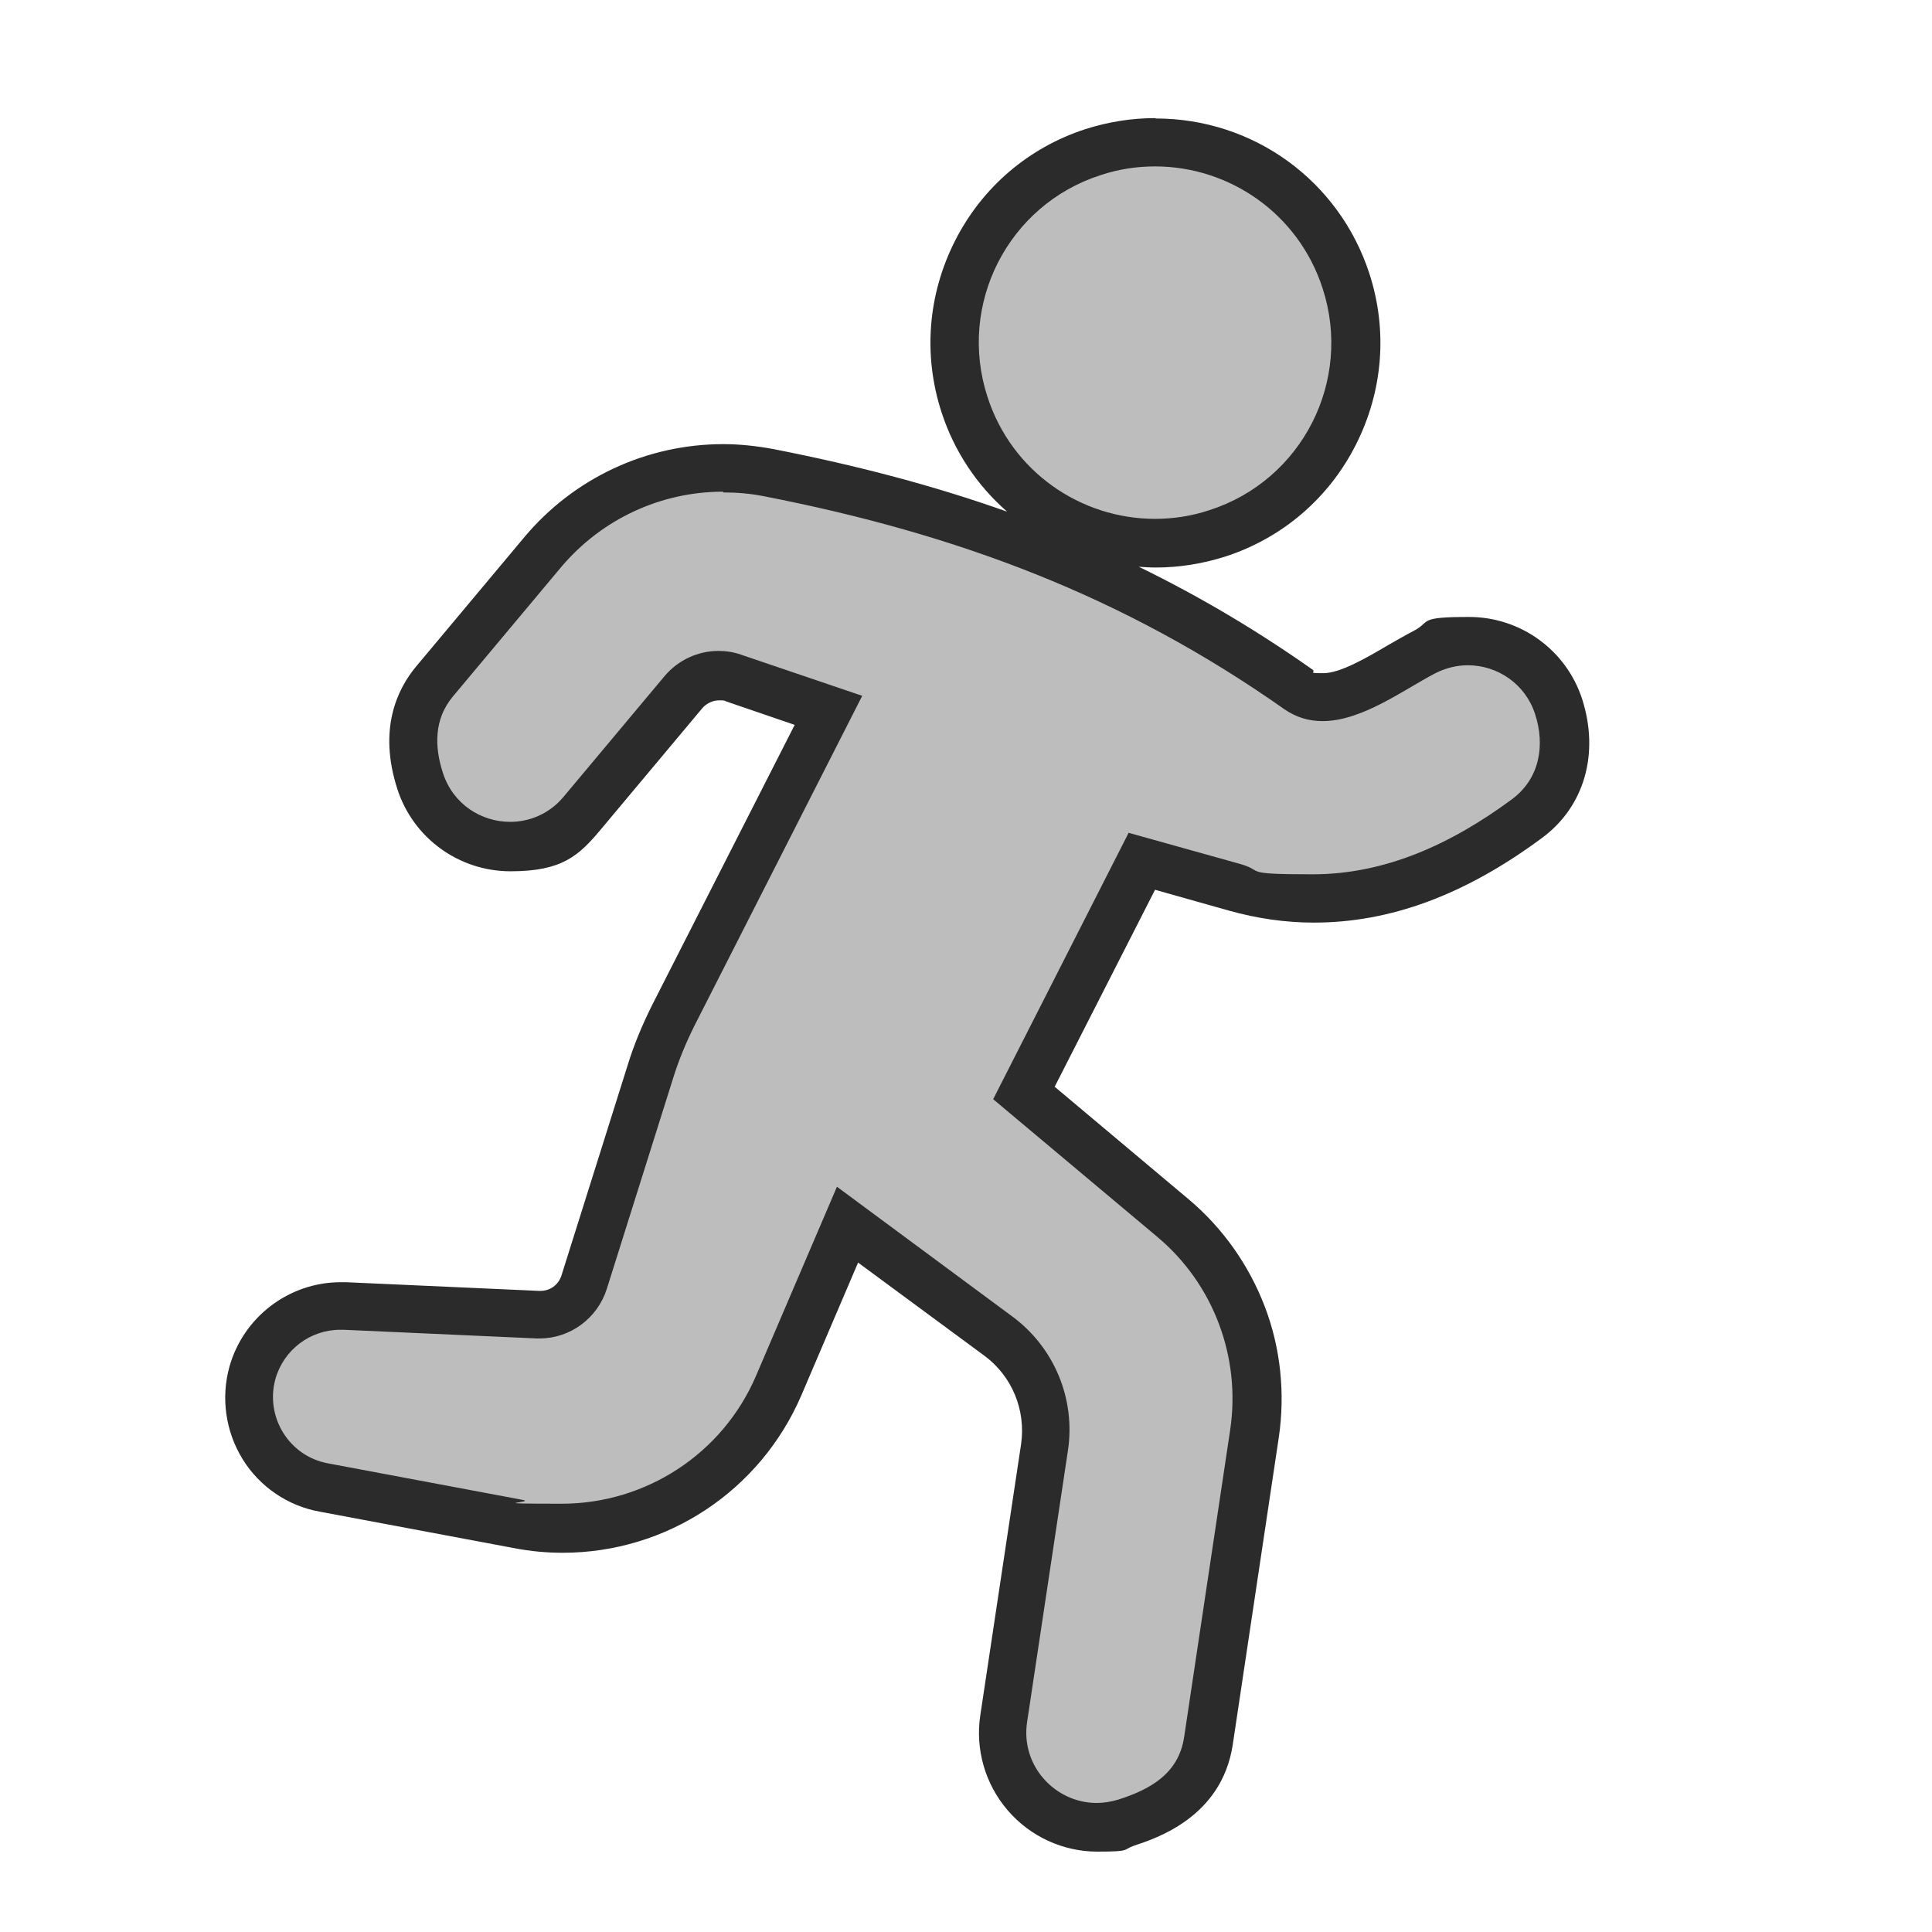 <?xml version="1.0" encoding="UTF-8"?>
<svg id="Layer_1" data-name="Layer 1" xmlns="http://www.w3.org/2000/svg" version="1.1" viewBox="0 0 512 512">
  <defs>
    <style>
      .cls-1 {
        fill: #bdbdbd;
      }

      .cls-1, .cls-2 {
        stroke-width: 0px;
      }

      .cls-2 {
        fill: #2b2b2b;
      }
    </style>
  </defs>
  <g id="rigger_template_biped">
    <g>
      <path class="cls-1" d="M290.7,484.2c-7.3,0-14.2-3.2-19-8.8-4.7-5.5-6.8-12.8-5.8-20.1l10.8-71.8c1.7-11.4-3-22.7-12.2-29.5l-40-29.5-18.2,42.5c-9.8,23-32.4,37.9-57.4,37.9s-7.7-.4-11.5-1.1l-51.7-9.7c-6.7-1.2-12.6-5.3-16.1-11-3.6-5.8-4.6-12.8-2.8-19.4,2.9-10.4,12.5-17.7,23.3-17.7s.7,0,1.1,0l51.2,2.3c.2,0,.4,0,.5,0,5.4,0,10.1-3.4,11.7-8.6l17.5-55.6c1.6-5.2,3.7-10.3,6.2-15.2l41.1-80.7-25.1-8.6c-1.3-.4-2.6-.7-4-.7-3.6,0-7.1,1.6-9.4,4.4l-26.7,31.9c-4.8,5.7-11.8,9-19.2,9-10.9,0-20.5-7-23.9-17.3-3.4-10.4-2.1-19.3,3.8-26.4l28.7-34.2c11.9-14.2,29.3-22.3,47.8-22.3s8,.4,12,1.2c56.2,11,99.5,28.7,140.4,57.4,2,1.4,4.1,2.1,6.5,2.1,6.2,0,13.7-4.4,20.3-8.2,2.3-1.4,4.5-2.6,6.7-3.8,3.6-1.9,7.6-2.8,11.6-2.8,10.9,0,20.5,7,23.9,17.3,3.8,11.7.6,23.1-8.4,29.7-19.3,14.2-37.8,21.2-56.6,21.2s-13.9-1-20.8-2.9l-24.6-6.9-31.3,61.4,39.5,33.1c16.5,13.9,24.8,35.8,21.6,57.1l-12.2,81.4c-2.3,15.3-16.4,19.9-21.7,21.6-2.6.8-5.2,1.2-7.8,1.2ZM306.1,143.9c-23.1,0-43.3-14.7-50.5-36.7-4.4-13.5-3.3-27.9,3.2-40.5,6.4-12.6,17.4-22,30.9-26.4,5.3-1.7,10.9-2.6,16.4-2.6,23.1,0,43.3,14.7,50.5,36.7,4.4,13.5,3.3,27.9-3.2,40.5s-17.4,22-30.9,26.4c-5.3,1.7-10.9,2.6-16.4,2.6t0,0Z"/>
      <path class="cls-2" d="M306.1,44.1c19.7,0,38,12.5,44.4,32.3,8,24.5-5.4,50.9-30,58.8-4.8,1.6-9.7,2.3-14.4,2.3-19.7,0-38-12.5-44.4-32.3-8-24.5,5.4-50.9,30-58.8,4.8-1.6,9.7-2.3,14.4-2.3M191.7,130.5c3.6,0,7.2.3,10.7,1,51.3,10,95.4,26.5,137.9,56.4,3.3,2.3,6.7,3.2,10.2,3.2,10.4,0,21.3-8.2,29.9-12.7,2.8-1.4,5.7-2.1,8.6-2.1,7.8,0,15.2,4.9,17.8,12.9,2.7,8.2,1.3,17.1-6.1,22.6-16.1,11.9-33.6,19.9-52.8,19.9s-12.6-.8-19.1-2.7l-29.7-8.3-35.9,70.6,43.4,36.4c15,12.5,22.3,32,19.4,51.3l-12.2,81.4c-1.5,9.7-9,13.8-17.4,16.5-2,.6-3.9.9-5.8.9-10.9,0-20.2-9.8-18.4-21.5l10.8-71.8c2.1-13.7-3.6-27.4-14.7-35.6l-46.5-34.4-21.4,50c-8.9,20.9-29.4,34-51.5,34s-6.9-.3-10.3-1l-51.7-9.7c-10.3-1.9-16.7-12.3-13.9-22.4,2.2-7.7,9.2-13,17.2-13,.3,0,.5,0,.8,0l51.2,2.3c.3,0,.6,0,.8,0,8.1,0,15.3-5.3,17.8-13.1l17.5-55.6c1.5-4.9,3.5-9.7,5.8-14.3l44.4-87.3-32.1-10.9c-2-.7-4-1-6-1-5.4,0-10.7,2.4-14.3,6.7l-26.7,31.9c-3.8,4.6-9.1,6.7-14.2,6.7-7.6,0-15.1-4.6-17.8-12.9-2.3-7-2.4-14.3,2.6-20.3l28.7-34.3c10.8-12.8,26.5-20,42.9-20M306.1,31.3c-6.2,0-12.4,1-18.4,2.9-15.1,4.9-27.4,15.4-34.6,29.6-7.2,14.2-8.5,30.3-3.6,45.4,3.4,10.5,9.5,19.5,17.4,26.4-19.1-6.8-39.5-12.2-62-16.6-4.3-.8-8.8-1.3-13.2-1.3-20.4,0-39.6,9-52.7,24.6l-28.7,34.3c-5.1,6.1-10.1,16.7-5,32.5,4.2,13,16.3,21.8,30,21.8s18.1-4.1,24.1-11.3l26.7-31.9c1.1-1.3,2.8-2.1,4.5-2.1s1.3.1,1.9.3l18.1,6.2-37.7,74.1c-2.6,5.2-4.9,10.6-6.6,16.2l-17.5,55.6c-.8,2.5-3,4.1-5.6,4.1s-.2,0-.3,0l-51.2-2.3c-.5,0-.9,0-1.4,0-13.7,0-25.8,9.2-29.5,22.4-2.3,8.3-1,17.2,3.5,24.5,4.5,7.3,12,12.4,20.4,13.9l51.7,9.7c4.2.8,8.4,1.2,12.7,1.2,27.6,0,52.4-16.4,63.3-41.8l15-35.1,33.5,24.7c7.3,5.4,11,14.4,9.7,23.4l-10.8,71.8c-1.4,9.1,1.3,18.3,7.2,25.2,6,7,14.7,11,23.8,11s6.6-.5,9.8-1.6c5.7-1.9,23.2-7.5,26.1-26.8l12.2-81.4c1.7-11.6.5-23.6-3.7-34.6-4.2-11-11.1-20.8-20.1-28.4l-35.6-29.9,26.6-52.2,19.5,5.5c7.5,2.1,15,3.2,22.6,3.2,20.2,0,40-7.3,60.4-22.4,11.3-8.3,15.3-22.4,10.7-36.8-4.2-13-16.3-21.8-30-21.8s-10,1.2-14.5,3.6c-2.3,1.2-4.7,2.6-7,3.9-5.6,3.3-12.6,7.4-17.1,7.4s-1.9-.2-2.8-.9c-14.9-10.5-30.1-19.5-46.1-27.3,1.5.1,3,.2,4.5.2,6.2,0,12.4-1,18.4-2.9,15.1-4.9,27.4-15.4,34.6-29.6s8.5-30.3,3.6-45.4c-8-24.6-30.7-41.1-56.6-41.1h0Z"/>
    </g>
  </g>
</svg>